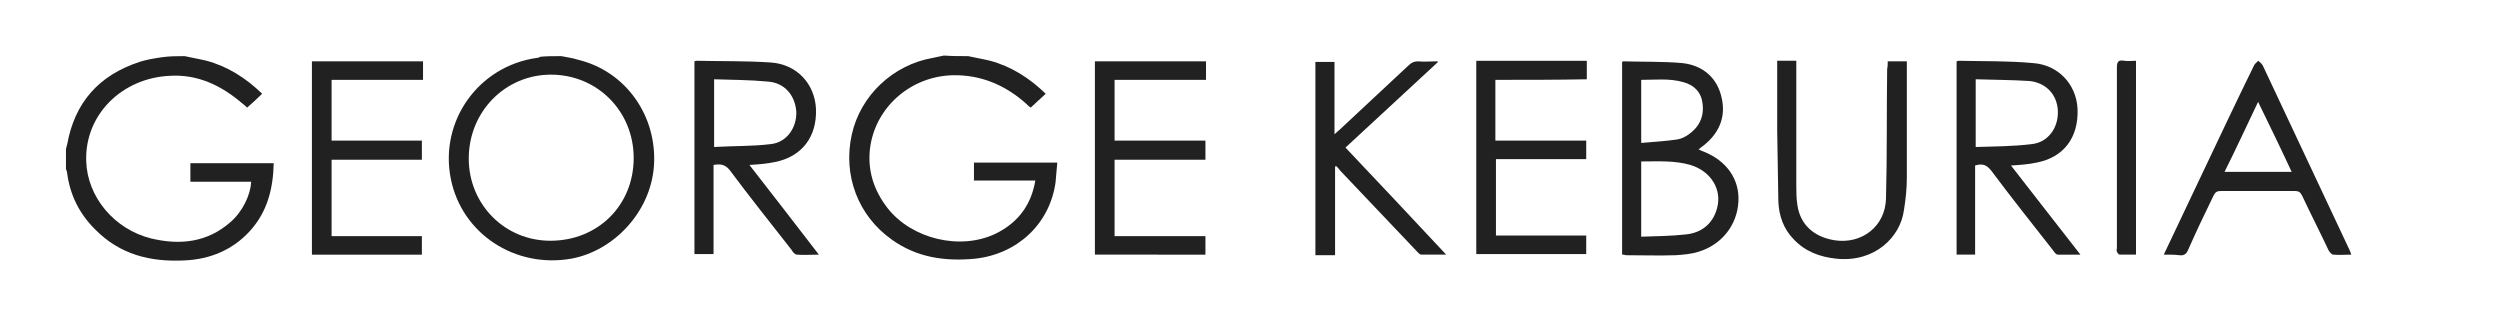 <?xml version="1.0" encoding="utf-8"?>
<!-- Generator: Adobe Illustrator 24.0.0, SVG Export Plug-In . SVG Version: 6.00 Build 0)  -->
<svg version="1.1" id="Layer_1" xmlns="http://www.w3.org/2000/svg" xmlns:xlink="http://www.w3.org/1999/xlink" x="0px" y="0px"
	 width="432px" height="54.3px" viewBox="0 0 432 54.3" style="enable-background:new 0 0 432 54.3;" xml:space="preserve">
<style type="text/css">
	.st0{fill:#212121;}
</style>
<g>
	<path class="st0" d="M167.3,9.7c1.3,0.3,2.6,0.5,3.8,0.8c3.7,1,6.8,3,9.6,5.7c-0.9,0.8-1.7,1.6-2.6,2.4c-0.3-0.2-0.5-0.4-0.8-0.7
		c-3.6-3.2-7.8-5-12.7-4.9c-7.1,0.2-13.1,5.3-14.2,12.2c-0.6,4,0.5,7.6,3,10.8c4.2,5.3,12.5,7.3,18.6,4.4c3.5-1.7,5.8-4.4,6.7-8.2
		c0.1-0.3,0.1-0.6,0.2-1c-3.6,0-7,0-10.6,0c0-1.1,0-2.1,0-3.1c4.7,0,9.5,0,14.4,0c-0.1,1.2-0.2,2.3-0.3,3.4
		c-1,7.2-6.6,12.4-13.9,13.2c-5.2,0.5-10.1-0.2-14.4-3.3c-5.8-4.1-8.5-11.1-6.9-18.2c1.5-6.7,7.1-12,14-13.2
		c0.6-0.1,1.3-0.3,1.9-0.4C164.5,9.7,165.9,9.7,167.3,9.7z"/>
	<path class="st0" d="M31.9,9.7c1.3,0.3,2.6,0.5,3.8,0.8c3.7,1,6.8,3,9.6,5.7c-0.8,0.8-1.7,1.6-2.6,2.4c-0.3-0.3-0.5-0.5-0.8-0.7
		c-3.6-3.1-7.7-5.1-12.6-4.8c-8.2,0.4-14.7,6.7-14.4,14.8c0.2,6.1,4.8,11.7,11.2,13.3c5,1.2,9.7,0.7,13.7-2.8c2.1-1.8,3.5-4.7,3.6-7
		c-3.5,0-7,0-10.5,0c0-1.1,0-2.1,0-3.2c4.8,0,9.5,0,14.4,0c-0.1,4.4-1.1,8.4-4.1,11.7c-3,3.3-6.9,4.9-11.3,5.1
		c-5.9,0.3-11.2-1-15.5-5.4c-2.7-2.7-4.3-5.9-4.8-9.7c0-0.2-0.1-0.4-0.2-0.7c0-1.2,0-2.3,0-3.5c0.1-0.2,0.1-0.5,0.2-0.7
		c1.3-7.3,5.5-12,12.5-14.3c1.2-0.4,2.5-0.6,3.8-0.8C29.3,9.7,30.6,9.7,31.9,9.7z"/>
	<path class="st0" d="M97,9.7c0.9,0.2,1.9,0.3,2.8,0.6c8.4,2,13.8,9.8,13.2,18.4c-0.6,8.1-7.1,14.7-14.3,16
		c-9.7,1.7-18.9-4.3-20.8-13.8c-2-10,4.8-19.5,14.9-20.9c0.2,0,0.4-0.1,0.6-0.2C94.5,9.7,95.7,9.7,97,9.7z M81,27.4
		c0,7.9,6.2,14.2,14.1,14.2c8.2,0,14.4-6.1,14.4-14.3c0-8.1-6.3-14.4-14.3-14.4C87.3,12.9,81,19.3,81,27.4z"/>
	<path class="st0" d="M280.3,44c0-11.1,0-22.2,0-33.3c0.1,0,0.1-0.1,0.2-0.1c3.4,0.1,6.8,0,10.2,0.3c3.7,0.4,6.1,2.7,6.8,6
		c0.8,3.4-0.5,6.4-3.6,8.6c-0.1,0.1-0.2,0.2-0.4,0.3c0.4,0.2,0.6,0.3,0.9,0.4c4,1.6,6.2,4.8,6,8.6c-0.2,4.1-2.9,7.5-6.9,8.7
		c-1.2,0.4-2.6,0.5-3.9,0.6c-2.9,0.1-5.8,0-8.7,0C280.7,44,280.5,44,280.3,44z M283.6,40.9c2.7-0.1,5.2-0.1,7.8-0.4
		c2.7-0.3,4.6-1.9,5.3-4.5c0.9-3.2-1-6.4-4.6-7.5c-2.8-0.8-5.6-0.6-8.5-0.6C283.6,32.2,283.6,36.4,283.6,40.9z M283.6,24.7
		c2.2-0.2,4.2-0.3,6.2-0.6c0.7-0.1,1.3-0.4,1.9-0.8c1.9-1.3,2.8-3.1,2.5-5.4c-0.2-1.9-1.4-3.2-3.3-3.7c-2.4-0.7-4.8-0.4-7.3-0.4
		C283.6,17.4,283.6,20.9,283.6,24.7z"/>
	<path class="st0" d="M341.3,28.6c0,5.1,0,10.2,0,15.4c-1.1,0-2.1,0-3.2,0c0-11.1,0-22.2,0-33.4c0.1,0,0.2-0.1,0.3-0.1
		c4.3,0.1,8.6,0,12.9,0.4c4.4,0.3,7.5,3.7,7.7,7.9c0.2,5-2.4,8.4-7.1,9.3c-1.4,0.3-2.8,0.4-4.4,0.5c4,5.1,7.9,10.2,12,15.4
		c-1.4,0-2.7,0-3.9,0c-0.3,0-0.6-0.4-0.8-0.7c-3.6-4.6-7.2-9.1-10.7-13.8C343.3,28.5,342.6,28.2,341.3,28.6z M341.4,13.7
		c0,4,0,7.7,0,11.7c3.3-0.1,6.5-0.1,9.7-0.5c2.8-0.3,4.6-2.8,4.5-5.7c-0.1-2.8-2-4.9-4.9-5.2C347.6,13.8,344.5,13.8,341.4,13.7z"/>
	<path class="st0" d="M123.3,28.5c0,5.1,0,10.2,0,15.4c-1.1,0-2.2,0-3.3,0c0-11.1,0-22.2,0-33.3c0.1,0,0.2-0.1,0.3-0.1
		c4.3,0.1,8.6,0,12.9,0.3c4.5,0.3,7.6,3.7,7.8,8c0.2,4.9-2.5,8.3-7.1,9.2c-1.4,0.3-2.8,0.4-4.4,0.5c4,5.1,7.9,10.2,12,15.5
		c-1.4,0-2.6,0.1-3.8,0c-0.3,0-0.7-0.4-0.9-0.8c-3.6-4.6-7.2-9.1-10.7-13.8C125.3,28.4,124.5,28.3,123.3,28.5z M123.4,13.7
		c0,3.9,0,7.7,0,11.7c3.3-0.2,6.6-0.1,9.8-0.5c2.8-0.3,4.5-2.9,4.4-5.6c-0.2-2.8-2-5-4.9-5.2C129.6,13.8,126.5,13.8,123.4,13.7z"/>
	<path class="st0" d="M189.2,44c0-11.2,0-22.2,0-33.4c6.4,0,12.8,0,19.2,0c0,1,0,2,0,3.2c-5.3,0-10.5,0-15.8,0c0,3.6,0,7,0,10.5
		c5.2,0,10.4,0,15.7,0c0,1.1,0,2.1,0,3.3c-5.2,0-10.4,0-15.7,0c0,4.4,0,8.8,0,13.2c5.2,0,10.4,0,15.7,0c0,1.1,0,2.1,0,3.2
		C201.9,44,195.6,44,189.2,44z"/>
	<path class="st0" d="M73.1,10.6c0,1,0,2,0,3.2c-5.2,0-10.5,0-15.8,0c0,3.6,0,7,0,10.5c5.2,0,10.4,0,15.6,0c0,1.1,0,2.2,0,3.3
		c-5.2,0-10.4,0-15.6,0c0,4.4,0,8.7,0,13.2c5.2,0,10.4,0,15.6,0c0,1.1,0,2.1,0,3.2c-6.3,0-12.6,0-19,0c0-11.1,0-22.2,0-33.4
		C60.3,10.6,66.7,10.6,73.1,10.6z"/>
	<path class="st0" d="M258.4,13.8c0,3.6,0,7,0,10.5c5.2,0,10.4,0,15.7,0c0,1.1,0,2.1,0,3.2c-5.2,0-10.4,0-15.6,0c0,4.5,0,8.8,0,13.2
		c5.2,0,10.4,0,15.6,0c0,1.1,0,2.1,0,3.2c-6.3,0-12.6,0-19,0c0-11.1,0-22.2,0-33.4c6.4,0,12.7,0,19.1,0c0,1,0,2.1,0,3.2
		C269,13.8,263.7,13.8,258.4,13.8z"/>
	<path class="st0" d="M373.9,44c2.2-4.7,4.4-9.2,6.5-13.7c3-6.3,6-12.7,9.1-19c0.1-0.3,0.5-0.5,0.7-0.8c0.3,0.2,0.6,0.5,0.8,0.8
		c5,10.6,10,21.3,15,31.9c0.1,0.2,0.2,0.5,0.3,0.8c-1.1,0-2.1,0.1-3.1,0c-0.3,0-0.6-0.4-0.8-0.7c-1.5-3.2-3.1-6.3-4.6-9.5
		c-0.3-0.6-0.6-0.8-1.3-0.8c-4.2,0-8.4,0-12.7,0c-0.7,0-1,0.2-1.3,0.8c-1.5,3.1-3,6.2-4.4,9.4c-0.3,0.7-0.7,1-1.5,0.9
		C375.8,44,374.9,44,373.9,44z M396,29.7c-1.9-4.1-3.8-8-5.8-12.1c-2,4.2-3.8,8.1-5.8,12.1C388.3,29.7,392,29.7,396,29.7z"/>
	<path class="st0" d="M248.5,10.7c-5.3,4.9-10.6,9.8-16,14.8c5.8,6.1,11.5,12.2,17.4,18.5c-1.6,0-2.9,0-4.3,0
		c-0.3,0-0.6-0.4-0.8-0.6c-4.4-4.6-8.8-9.3-13.2-13.9c-0.2-0.3-0.4-0.5-0.7-0.8c-0.1,0-0.2,0.1-0.2,0.1c0,5.1,0,10.2,0,15.3
		c-1.2,0-2.3,0-3.4,0c0-11.1,0-22.2,0-33.4c1.1,0,2.1,0,3.3,0c0,4.1,0,8.1,0,12.5c0.4-0.4,0.7-0.6,0.9-0.8c4-3.7,7.9-7.4,11.9-11.1
		c0.5-0.5,1-0.7,1.6-0.7c1.1,0.1,2.2,0,3.2,0C248.4,10.6,248.4,10.6,248.5,10.7z"/>
	<path class="st0" d="M326.2,10.6c1.1,0,2.2,0,3.3,0c0,0.3,0,0.7,0,1c0,6.4,0,12.8,0,19.2c0,1.8-0.2,3.7-0.5,5.5
		c-0.6,4.7-5.1,9.1-11.7,8.4c-2.8-0.3-5.3-1.2-7.3-3.3c-1.8-1.8-2.6-4.1-2.7-6.6c-0.1-4.1-0.1-8.1-0.2-12.2c0-3.7,0-7.4,0-11
		c0-0.3,0-0.7,0-1.1c1.1,0,2.2,0,3.3,0c0,0.4,0,0.8,0,1.2c0,6.7,0,13.5,0,20.2c0,1.2,0,2.4,0.2,3.6c0.5,3.3,2.8,5.4,6.3,6
		c4.8,0.8,8.9-2.4,9-7.2c0.2-7.5,0.1-14.9,0.2-22.4C326.2,11.5,326.2,11.1,326.2,10.6z"/>
	<path class="st0" d="M369.1,10.5c0,11.2,0,22.3,0,33.5c-1,0-1.9,0-2.8,0c-0.2,0-0.4-0.3-0.5-0.5c-0.1-0.2,0-0.4,0-0.7
		c0-10.4,0-20.7,0-31.1c0-1,0.2-1.4,1.3-1.2C367.7,10.6,368.3,10.5,369.1,10.5z"/>
</g>
</svg>

